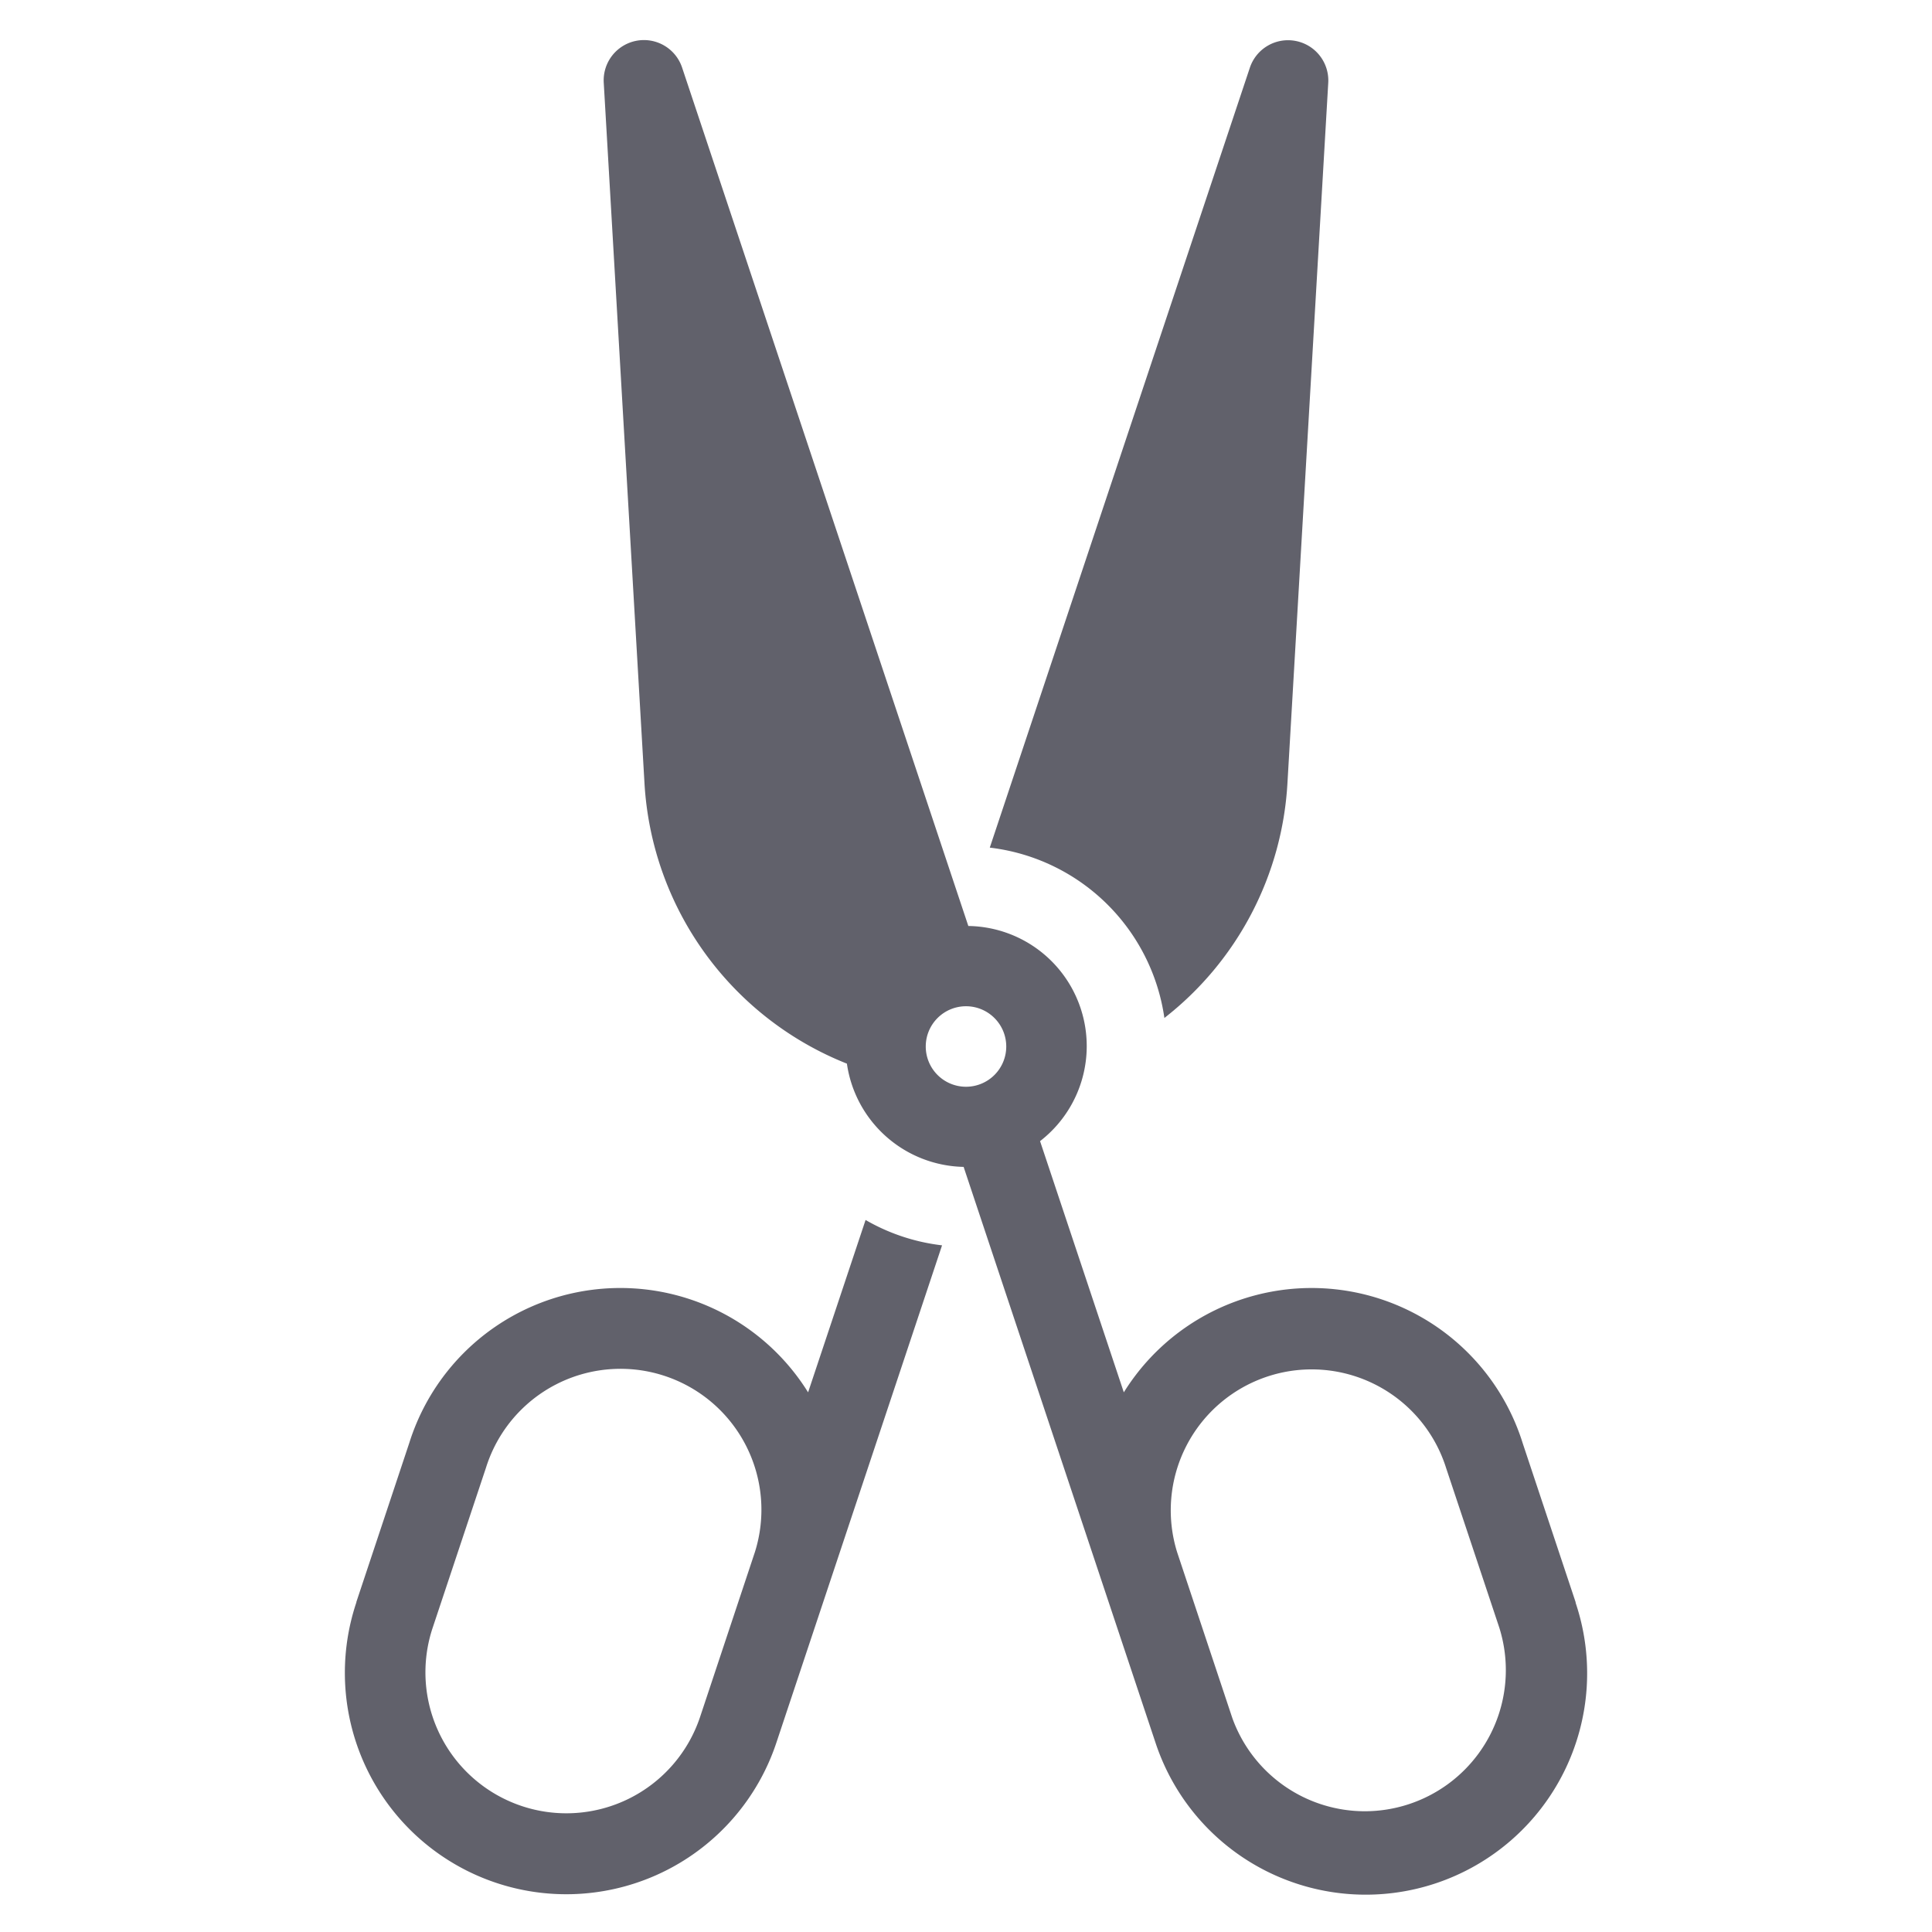 <svg xmlns="http://www.w3.org/2000/svg" height="48" width="48" viewBox="0 0 48 48"><title>scissors 2 3</title><g fill="#61616b" class="nc-icon-wrapper"><path d="M23.405,30.94a4.942,4.942,0,0,1-1.9-.63l-1.428,4.282a5.495,5.495,0,0,0-9.907,1.253L8.854,39.8l0,.011a5.5,5.5,0,0,0,10.43,3.5ZM17.39,42.667a3.5,3.5,0,0,1-6.637-2.236l1.323-3.972a3.5,3.5,0,1,1,6.68,2.1Z" fill="#61616b" data-color="color-2"></path><path d="M32.188,1.017a1,1,0,0,0-1.136.666L24.591,21.059a4.972,4.972,0,0,1,4.338,4.232,7.967,7.967,0,0,0,3.057-5.83L33,2.057A1,1,0,0,0,32.188,1.017Z" fill="#61616b" data-color="color-2"></path><path d="M39.149,39.815l-1.315-3.95a5.495,5.495,0,0,0-9.913-1.273L25.84,28.351a2.984,2.984,0,0,0-1.782-5.345L16.948,1.683A1,1,0,0,0,15,2.057l1.012,17.4a7.991,7.991,0,0,0,5.029,6.969,2.992,2.992,0,0,0,2.9,2.565l4.779,14.341a5.5,5.5,0,0,0,10.423-3.52ZM24,27a1,1,0,1,1,1-1A1,1,0,0,1,24,27Zm9.912,18a3.5,3.5,0,0,1-3.295-2.315l-1.37-4.116a3.5,3.5,0,1,1,6.683-2.091l1.317,3.953A3.506,3.506,0,0,1,33.912,45Z" fill="#61616b"></path></g></svg>